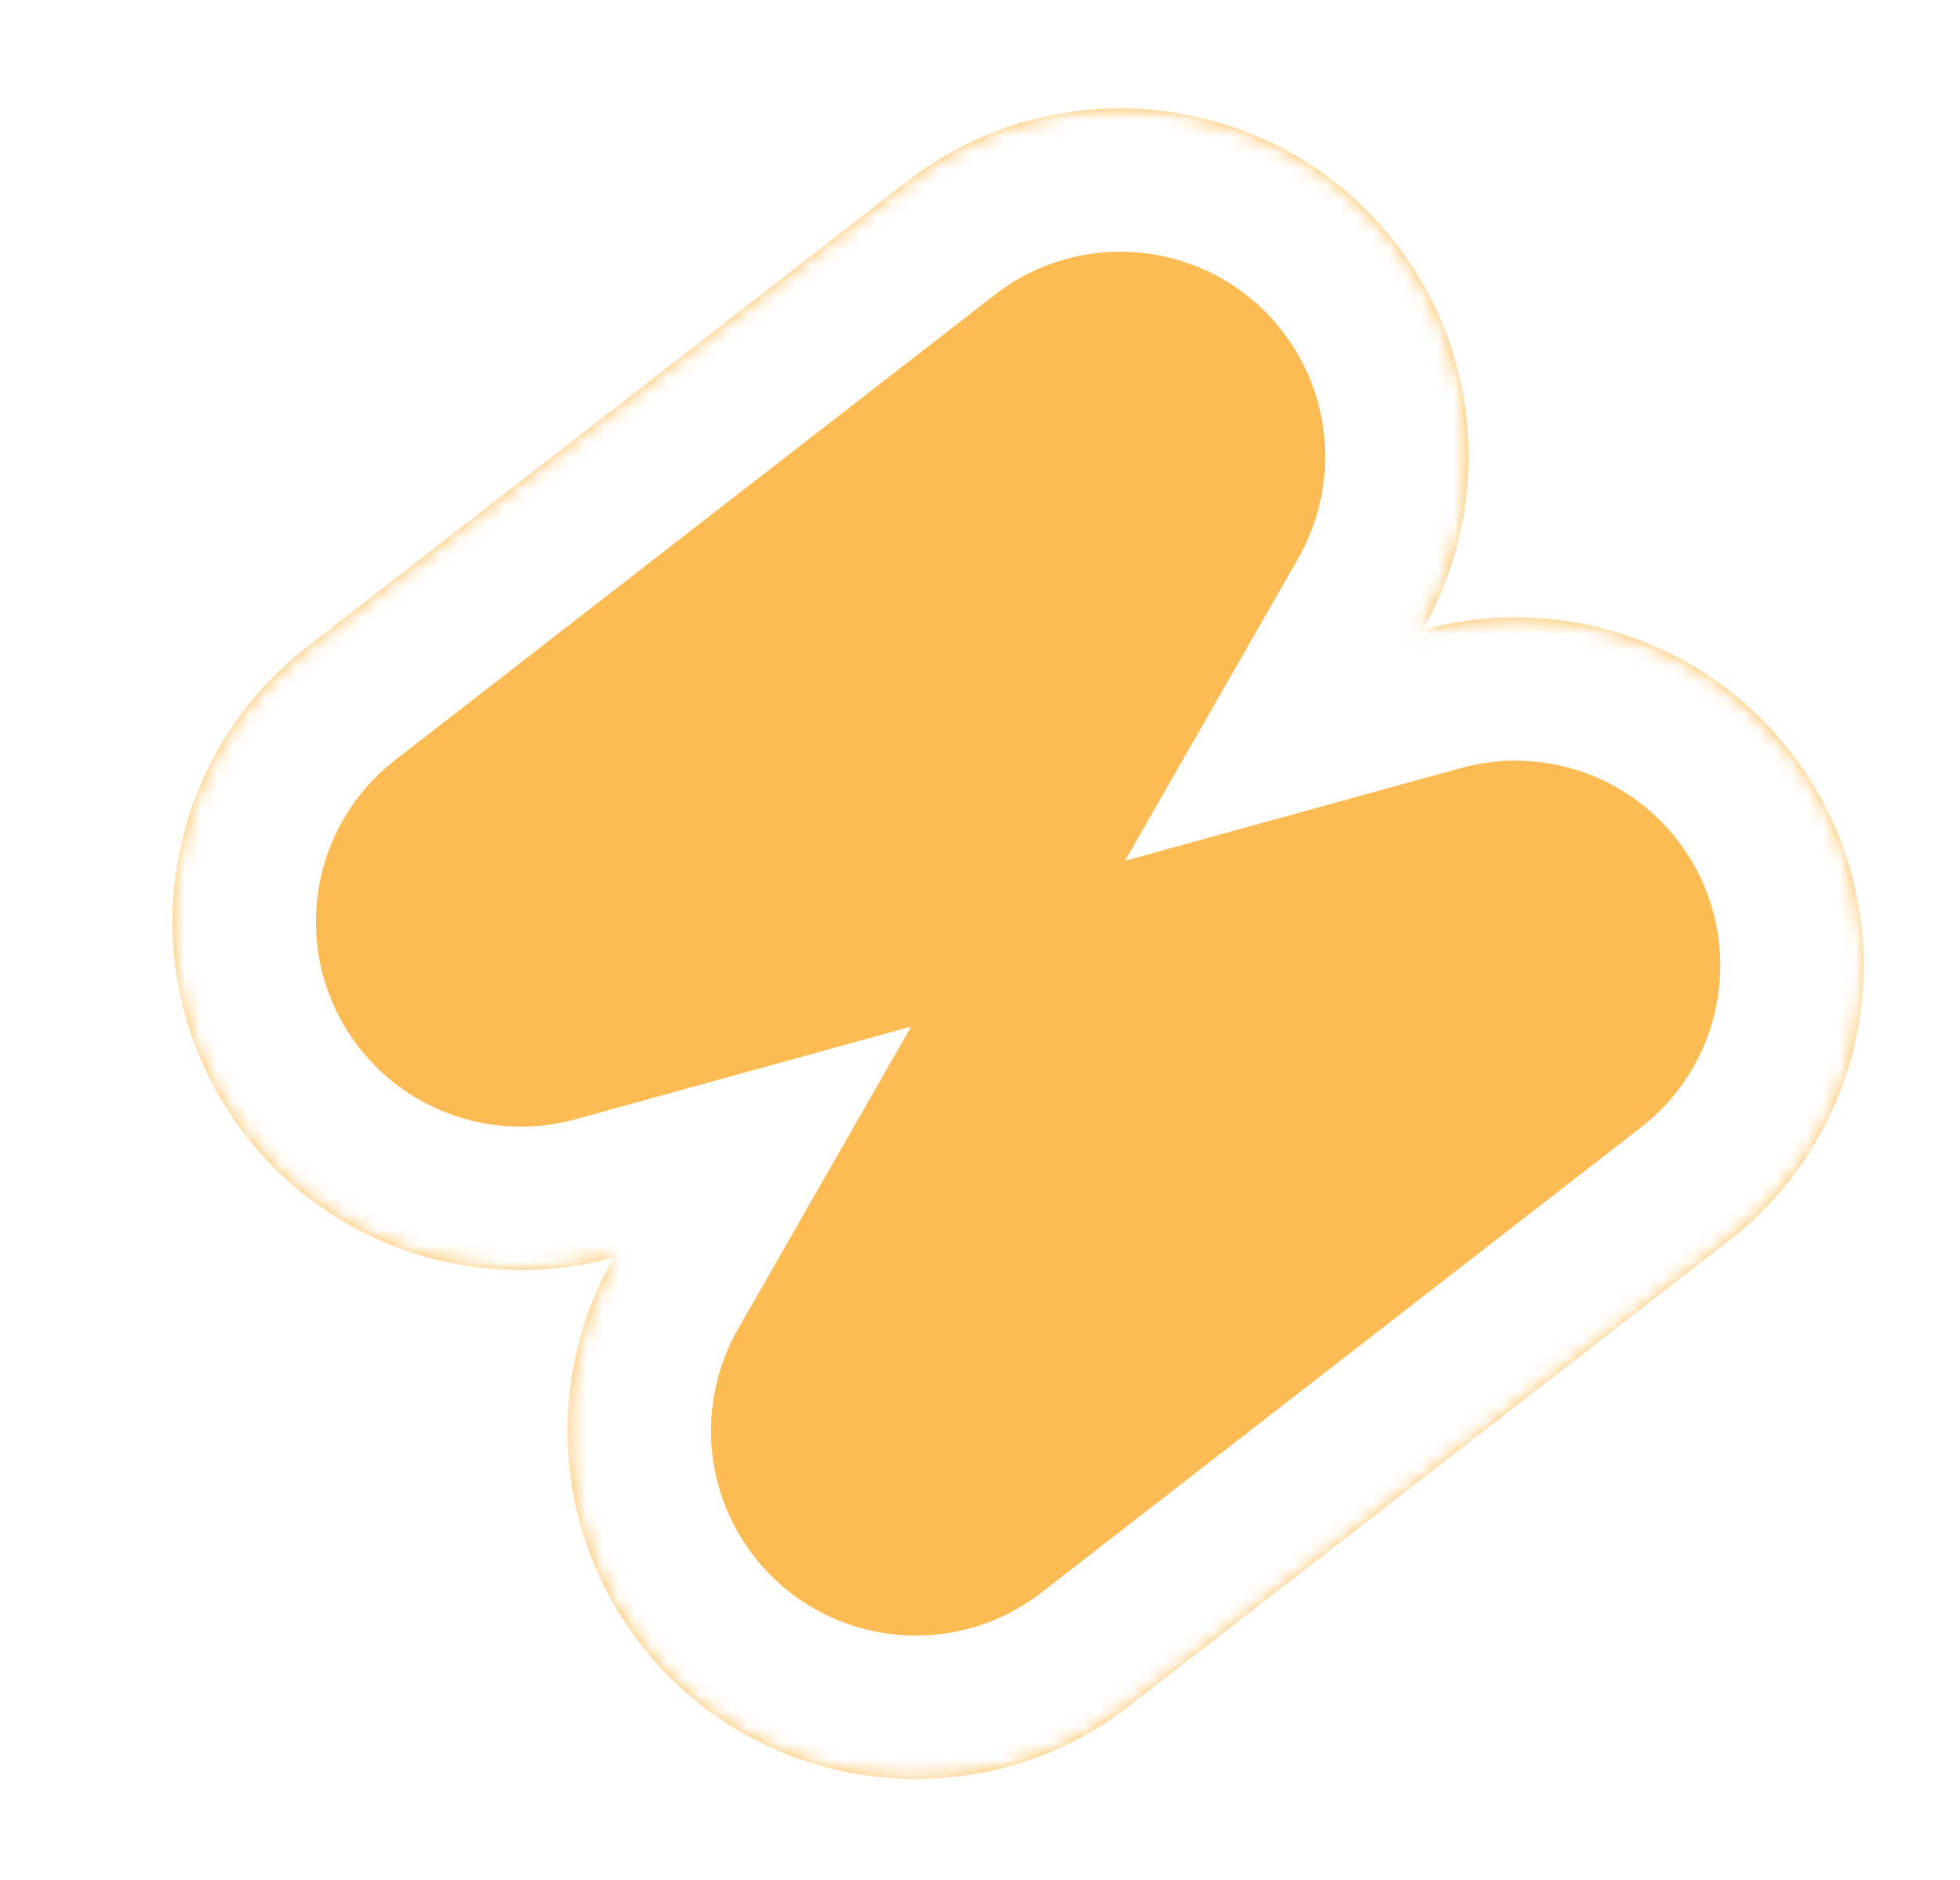<svg width="122" height="117" viewBox="0 0 122 117" fill="none" xmlns="http://www.w3.org/2000/svg">
    <g filter="url(#filter0_d_391_2375)">
    <mask id="path-1-inside-1_391_2375" fill="white">
    <path d="M46.449 6.294C55.908 -1.046 69.526 0.673 76.865 10.132C82.413 17.282 82.783 26.808 78.548 34.203C86.765 31.933 95.905 34.658 101.455 41.811C108.794 51.27 107.076 64.888 97.617 72.227L60.295 101.186C50.836 108.525 37.218 106.806 29.879 97.348C24.331 90.197 23.96 80.671 28.195 73.276C19.978 75.545 10.839 72.82 5.289 65.668C-2.05 56.209 -0.332 42.591 9.127 35.252L46.449 6.294Z"/>
    </mask>
    <path d="M46.449 6.294C55.908 -1.046 69.526 0.673 76.865 10.132C82.413 17.282 82.783 26.808 78.548 34.203C86.765 31.933 95.905 34.658 101.455 41.811C108.794 51.27 107.076 64.888 97.617 72.227L60.295 101.186C50.836 108.525 37.218 106.806 29.879 97.348C24.331 90.197 23.96 80.671 28.195 73.276C19.978 75.545 10.839 72.82 5.289 65.668C-2.05 56.209 -0.332 42.591 9.127 35.252L46.449 6.294Z" fill="#FCBC53"/>
    <path d="M46.449 6.294L40.976 -0.76L40.976 -0.76L46.449 6.294ZM76.865 10.132L83.918 4.659L83.918 4.659L76.865 10.132ZM78.548 34.203L70.801 29.766L60.024 48.581L80.925 42.809L78.548 34.203ZM101.455 41.811L108.509 36.338L108.509 36.338L101.455 41.811ZM97.617 72.227L103.09 79.281L103.09 79.281L97.617 72.227ZM60.295 101.186L65.768 108.239L65.768 108.239L60.295 101.186ZM29.879 97.348L22.826 102.821L22.826 102.821L29.879 97.348ZM28.195 73.276L35.942 77.713L46.717 58.899L25.819 64.67L28.195 73.276ZM5.289 65.668L-1.765 71.141L-1.765 71.141L5.289 65.668ZM9.127 35.252L3.654 28.199L3.654 28.199L9.127 35.252ZM46.449 6.294L51.922 13.347C57.485 9.03 65.495 10.041 69.811 15.604L76.865 10.132L83.918 4.659C73.557 -8.696 54.331 -11.122 40.976 -0.76L46.449 6.294ZM76.865 10.132L69.811 15.604C73.065 19.798 73.302 25.399 70.801 29.766L78.548 34.203L86.295 38.64C92.265 28.217 91.761 14.767 83.918 4.659L76.865 10.132ZM78.548 34.203L80.925 42.809C85.777 41.469 91.147 43.089 94.402 47.284L101.455 41.811L108.509 36.338C100.664 26.227 87.753 22.398 76.171 25.598L78.548 34.203ZM101.455 41.811L94.402 47.284C98.718 52.847 97.707 60.857 92.144 65.174L97.617 72.227L103.09 79.281C116.444 68.919 118.871 49.693 108.509 36.338L101.455 41.811ZM97.617 72.227L92.144 65.173L54.822 94.132L60.295 101.186L65.768 108.239L103.09 79.281L97.617 72.227ZM60.295 101.186L54.822 94.132C49.259 98.448 41.249 97.438 36.933 91.875L29.879 97.348L22.826 102.821C33.188 116.175 52.413 118.601 65.768 108.239L60.295 101.186ZM29.879 97.348L36.933 91.875C33.679 87.681 33.442 82.079 35.942 77.713L28.195 73.276L20.448 68.839C14.478 79.263 14.984 92.714 22.826 102.821L29.879 97.348ZM28.195 73.276L25.819 64.67C20.967 66.01 15.597 64.389 12.342 60.195L5.289 65.668L-1.765 71.141C6.08 81.251 18.99 85.08 30.571 81.882L28.195 73.276ZM5.289 65.668L12.342 60.195C8.026 54.632 9.037 46.622 14.6 42.306L9.127 35.252L3.654 28.199C-9.7 38.56 -12.127 57.786 -1.765 71.141L5.289 65.668ZM9.127 35.252L14.6 42.306L51.922 13.347L46.449 6.294L40.976 -0.76L3.654 28.199L9.127 35.252Z" fill="white" mask="url(#path-1-inside-1_391_2375)"/>
    </g>
    <defs>
    <filter id="filter0_d_391_2375" x="0.738" y="0.741" width="121.27" height="115.996" filterUnits="userSpaceOnUse" color-interpolation-filters="sRGB">
    <feFlood flood-opacity="0" result="BackgroundImageFix"/>
    <feColorMatrix in="SourceAlpha" type="matrix" values="0 0 0 0 0 0 0 0 0 0 0 0 0 0 0 0 0 0 127 0" result="hardAlpha"/>
    <feOffset dx="10" dy="5"/>
    <feGaussianBlur stdDeviation="3"/>
    <feComposite in2="hardAlpha" operator="out"/>
    <feColorMatrix type="matrix" values="0 0 0 0 0 0 0 0 0 0 0 0 0 0 0 0 0 0 0.25 0"/>
    <feBlend mode="normal" in2="BackgroundImageFix" result="effect1_dropShadow_391_2375"/>
    <feBlend mode="normal" in="SourceGraphic" in2="effect1_dropShadow_391_2375" result="shape"/>
    </filter>
    </defs>
    </svg>
    